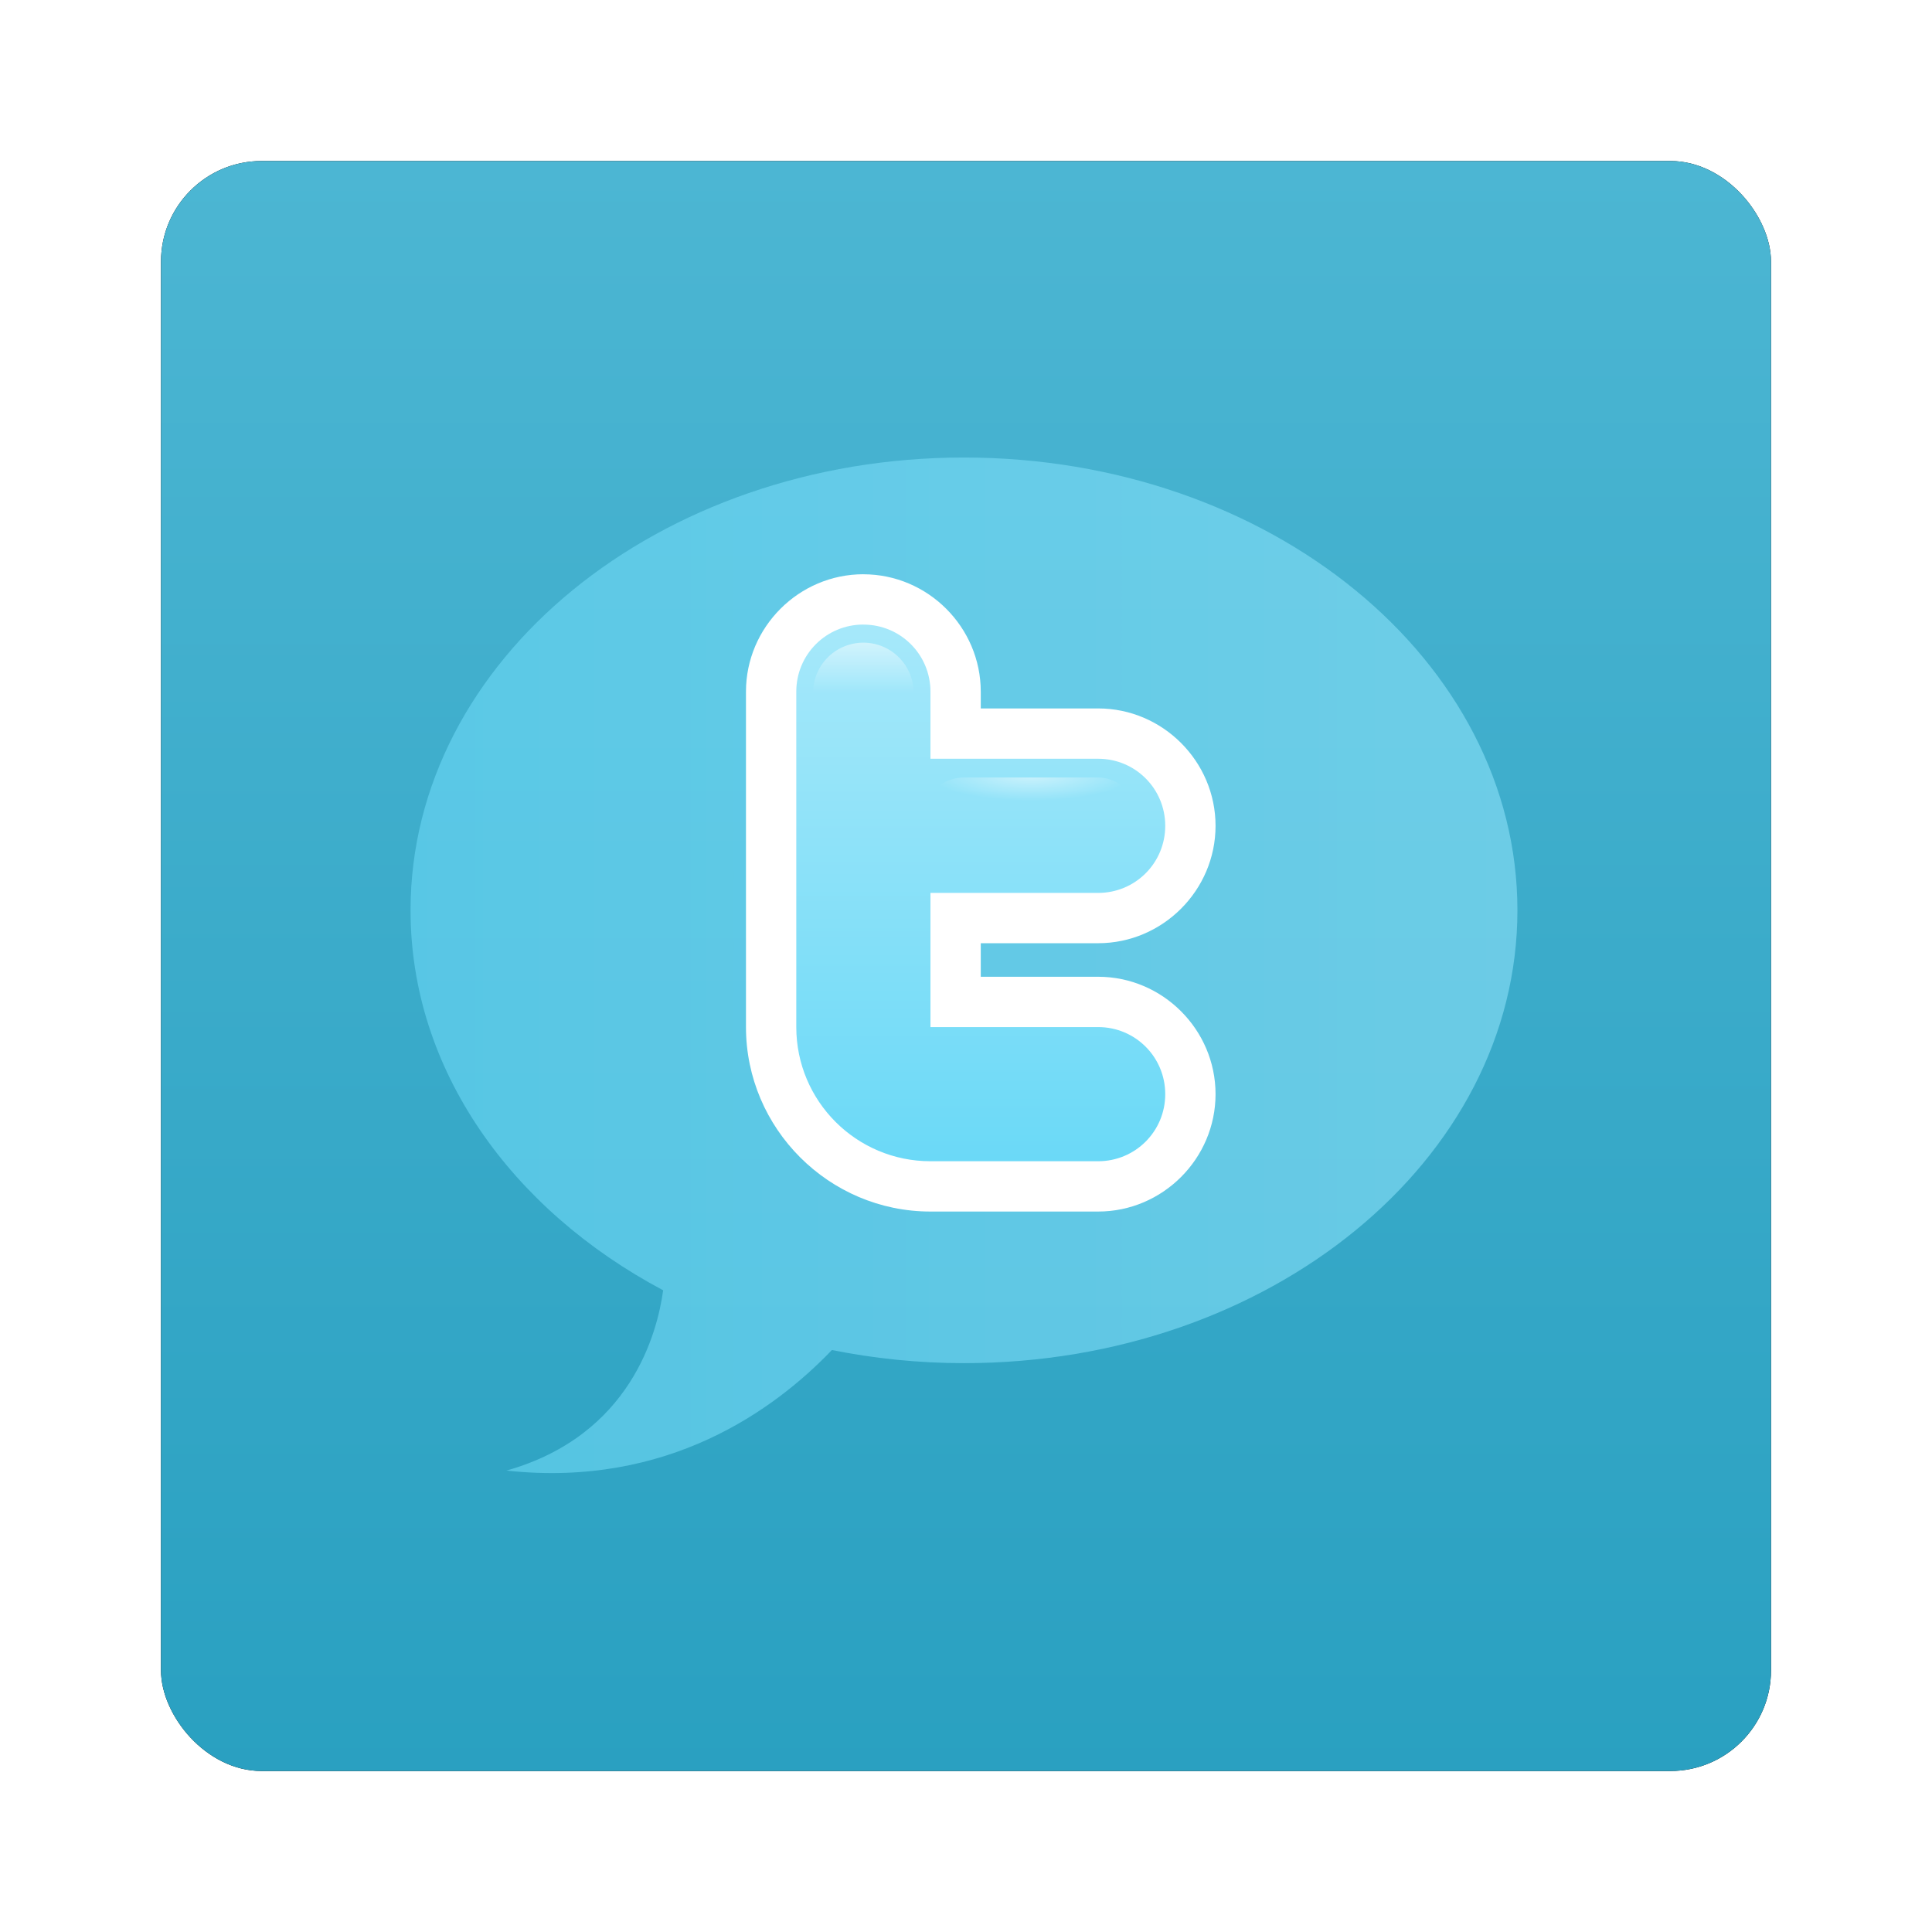 <?xml version="1.0" encoding="UTF-8" standalone="no"?>
<!-- Created with Inkscape (http://www.inkscape.org/) -->
<svg id="svg2982" xmlns:rdf="http://www.w3.org/1999/02/22-rdf-syntax-ns#" xmlns="http://www.w3.org/2000/svg" height="96" width="96" version="1.1" xmlns:cc="http://creativecommons.org/ns#" xmlns:xlink="http://www.w3.org/1999/xlink" xmlns:dc="http://purl.org/dc/elements/1.1/">
 <defs id="defs2984">
  <filter id="filter6279-2" color-interpolation-filters="sRGB">
   <feGaussianBlur id="feGaussianBlur6281-1" stdDeviation="0.8"/>
  </filter>
  <linearGradient id="linearGradient5979" x1="48" gradientUnits="userSpaceOnUse" y1="1052.4" gradientTransform="translate(0 -0)" x2="48" y2="902.36">
   <stop id="stop3720" style="stop-color:#269ebf" offset="0"/>
   <stop id="stop3722-1" style="stop-color:#67c7e1" offset="1"/>
  </linearGradient>
  <linearGradient id="linearGradient6779" x1="15" xlink:href="#linearGradient3760" gradientUnits="userSpaceOnUse" y1="47.277" gradientTransform="matrix(.833 0 0 .833 190.09 1005.3)" x2="130.71" y2="47.277"/>
  <linearGradient id="linearGradient3760" y2="28.565" gradientUnits="userSpaceOnUse" x2="49.768" gradientTransform="translate(1,-1)" y1="59.788" x1="49.768">
   <stop id="stop3756-7" style="stop-color:#6bd9f7" offset="0"/>
   <stop id="stop3758-8" style="stop-color:#a5e8fa" offset="1"/>
  </linearGradient>
  <linearGradient id="linearGradient6775" x1="49.768" xlink:href="#linearGradient3760" gradientUnits="userSpaceOnUse" y1="59.788" gradientTransform="matrix(.833 0 0 .833 190.92 1004.5)" x2="49.768" y2="28.565"/>
  <linearGradient id="linearGradient6772" x1="41" gradientUnits="userSpaceOnUse" y1="29" gradientTransform="matrix(.833 0 0 .833 190.92 1004.5)" x2="41" y2="32">
   <stop id="stop3776-0" style="stop-color:#fff" offset="0"/>
   <stop id="stop3778" style="stop-color:#fff;stop-opacity:0" offset="1"/>
  </linearGradient>
  <radialGradient id="radialGradient6769" gradientUnits="userSpaceOnUse" cy="32.415" cx="51.012" gradientTransform="matrix(.833 0 0 .207 190.92 1028.6)" r="5.988">
   <stop id="stop3739-76" style="stop-color:#fff" offset="0"/>
   <stop id="stop3741-09" style="stop-color:#fff;stop-opacity:0" offset="1"/>
  </radialGradient>
 </defs>
 <g id="layer1" transform="translate(0 -956.36)">
  <g id="g5839" transform="translate(-182.19 -40.406)">
   <rect id="rect9283" ry="5" style="filter:url(#filter6279-2)" rx="5" transform="translate(182.19 40.406)" height="80" width="80" y="964.36" x="8"/>
   <rect id="rect9285" style="fill:url(#linearGradient5979)" transform="translate(182.19 40.406)" rx="5" ry="5" height="80" width="80" y="964.36" x="8"/>
   <g id="g6781">
    <path id="path3620" style="opacity:.6;fill:url(#linearGradient6779)" d="m230.09 1019.5c-15.187 0-27.5 10.073-27.5 22.5 0 7.915 5 14.869 12.552 18.88-0.287 2.091-1.595 7.208-7.787 8.958 8.019 0.872 13.345-3.039 16.172-5.99 2.104 0.422 4.302 0.652 6.563 0.652 15.187 0 27.5-10.073 27.5-22.5s-12.312-22.5-27.5-22.5z"/>
    <path id="path3812" style="fill:#fff" d="m225.09 1025.3c-3.204 0-5.833 2.629-5.833 5.833v16.667c0 5.043 4.124 9.167 9.167 9.167h8.333c3.204 0 5.833-2.629 5.833-5.833s-2.629-5.833-5.833-5.833h-5.833v-1.667h5.833c3.204 0 5.833-2.629 5.833-5.833s-2.629-5.833-5.833-5.833h-5.833v-0.833c0-3.204-2.629-5.833-5.833-5.833z"/>
    <path id="rect3734" style="fill:url(#linearGradient6775)" d="m225.09 1027.8c-1.847 0-3.333 1.487-3.333 3.333v16.667c0 3.682 2.985 6.667 6.667 6.667h8.333c1.847 0 3.333-1.487 3.333-3.333s-1.487-3.333-3.333-3.333h-8.333v-6.667h8.333c1.847 0 3.333-1.487 3.333-3.333s-1.487-3.333-3.333-3.333h-8.333v-3.333c0-1.847-1.487-3.333-3.333-3.333z"/>
    <path id="path3772" style="opacity:.5;fill:url(#linearGradient6772)" d="m227.59 1031.2a2.5 2.5 0 0 1 -5 0 2.5 2.5 0 1 1 5 0z"/>
    <rect id="rect3784" style="opacity:.5;fill:url(#radialGradient6769)" rx="1.667" ry="1.667" height="2.477" width="9.979" y="1035.4" x="228.44"/>
   </g>
  </g>
 </g>
</svg>
